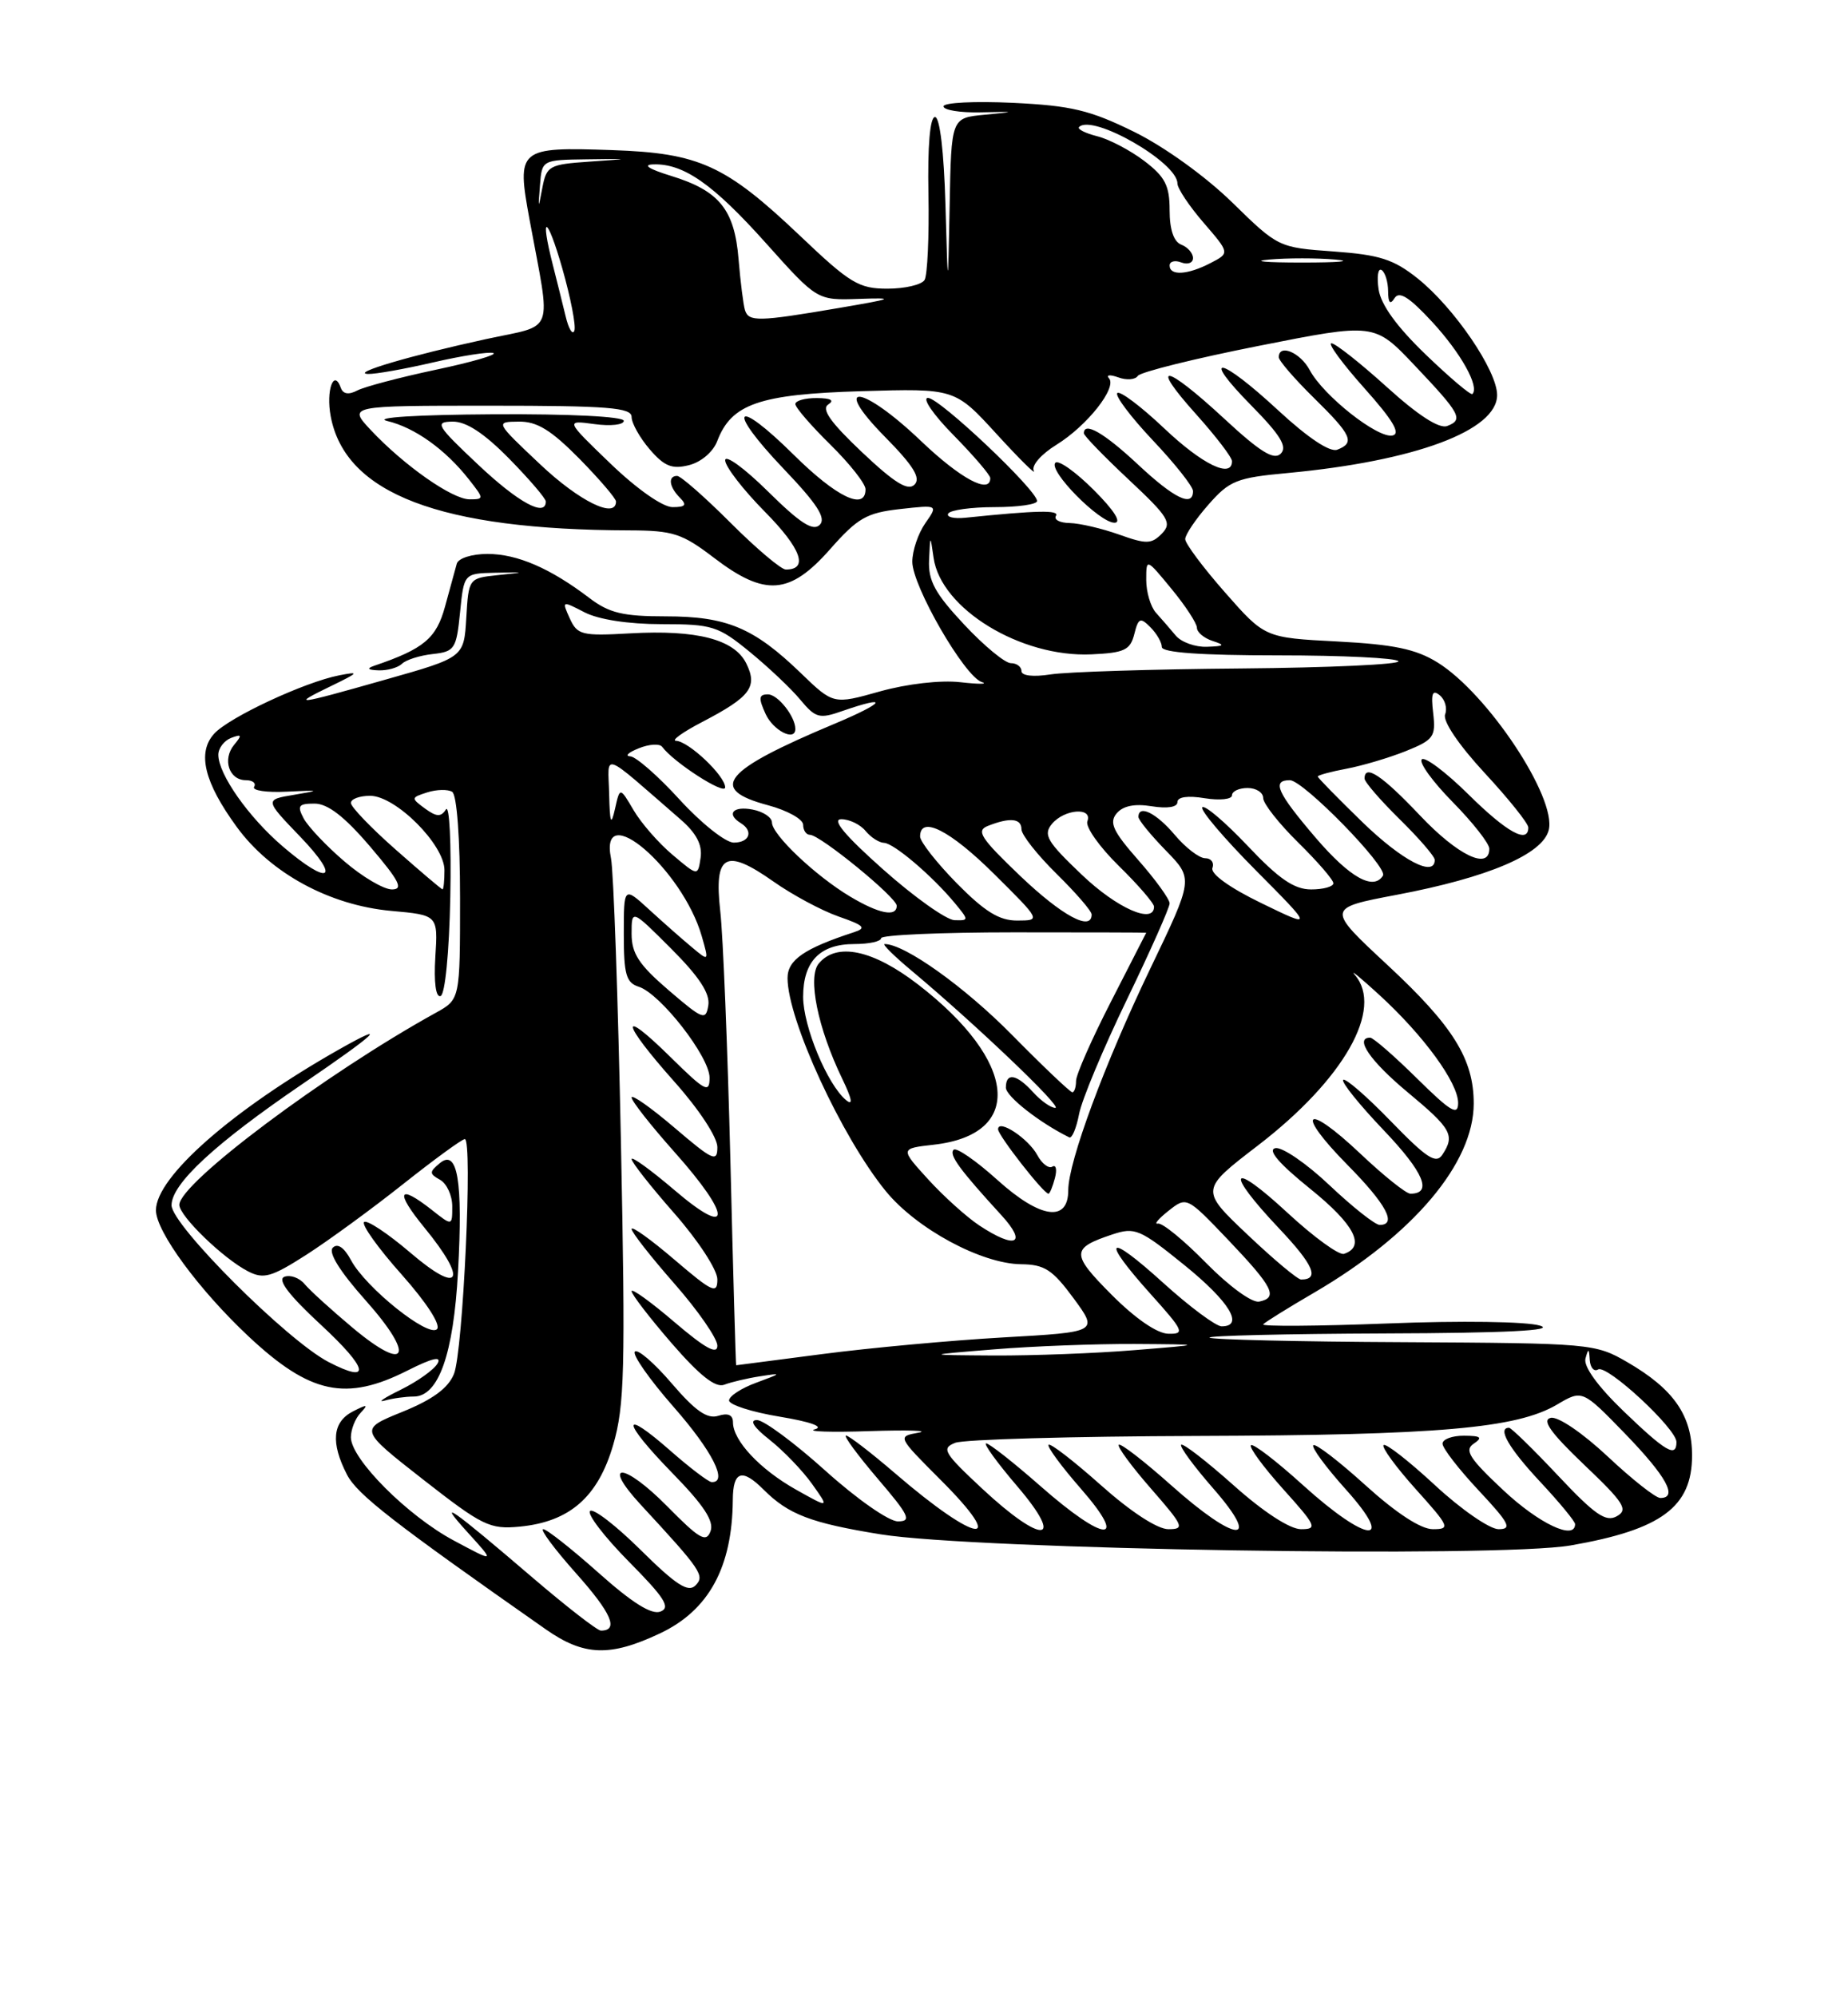 <?xml version="1.0" encoding="UTF-8" standalone="no"?>
<!DOCTYPE svg PUBLIC "-//W3C//DTD SVG 1.1//EN" "http://www.w3.org/Graphics/SVG/1.1/DTD/svg11.dtd" >
<svg xmlns="http://www.w3.org/2000/svg" xmlns:xlink="http://www.w3.org/1999/xlink" version="1.1" viewBox="0 0 237 256">
 <g >
 <path fill="currentColor"
d=" M 84.63 209.36 C 90.90 206.41 93.91 200.89 93.98 192.25 C 94.00 188.54 95.16 188.16 97.92 190.92 C 101.12 194.12 103.98 195.21 112.94 196.66 C 125.08 198.62 192.14 199.70 201.44 198.08 C 213.07 196.06 217.00 193.15 217.00 186.56 C 217.00 181.42 214.65 178.04 208.68 174.58 C 204.59 172.21 203.99 172.16 180.04 172.03 C 166.58 171.97 155.37 171.70 155.12 171.45 C 154.87 171.20 164.98 170.96 177.58 170.91 C 193.21 170.86 199.55 170.53 197.50 169.91 C 195.80 169.38 187.32 169.26 178.00 169.63 C 168.93 169.98 161.72 170.03 162.00 169.74 C 162.28 169.44 165.24 167.60 168.59 165.65 C 181.28 158.23 189.00 149.08 189.00 141.44 C 189.00 135.74 186.36 131.51 177.92 123.67 C 170.10 116.40 170.10 116.40 179.13 114.69 C 190.86 112.47 197.84 109.50 198.62 106.39 C 199.66 102.25 190.78 88.88 184.36 84.91 C 181.58 83.19 178.75 82.60 171.51 82.22 C 162.21 81.74 162.21 81.74 157.11 75.94 C 154.30 72.75 152.00 69.67 152.00 69.10 C 152.00 68.53 153.34 66.54 154.98 64.68 C 157.68 61.60 158.60 61.23 165.12 60.63 C 181.48 59.10 192.00 55.19 192.00 50.63 C 192.00 47.50 186.50 39.44 181.81 35.69 C 178.72 33.23 176.94 32.66 171.02 32.23 C 163.97 31.73 163.90 31.69 158.04 25.96 C 154.62 22.62 149.35 18.82 145.45 16.90 C 139.78 14.11 137.39 13.54 129.88 13.18 C 124.99 12.95 121.00 13.15 121.00 13.63 C 121.00 14.11 123.14 14.46 125.75 14.40 C 130.38 14.30 130.39 14.31 126.25 14.71 C 122.00 15.11 122.00 15.11 121.79 26.30 C 121.57 37.50 121.57 37.50 121.25 26.25 C 121.06 19.45 120.53 15.00 119.91 15.00 C 119.27 15.00 118.95 18.69 119.07 24.89 C 119.17 30.33 118.94 35.28 118.57 35.89 C 118.19 36.50 116.05 37.00 113.81 37.00 C 110.14 37.00 109.01 36.32 102.60 30.22 C 93.04 21.15 89.69 19.62 78.50 19.24 C 66.46 18.83 66.23 19.02 67.92 28.19 C 70.69 43.17 71.29 41.52 62.35 43.46 C 52.60 45.58 44.94 47.84 47.19 47.93 C 48.12 47.97 51.88 47.30 55.55 46.45 C 59.22 45.60 62.69 45.06 63.26 45.25 C 63.84 45.45 60.53 46.41 55.90 47.39 C 51.28 48.37 46.74 49.57 45.82 50.05 C 44.72 50.63 43.99 50.51 43.71 49.71 C 42.81 47.20 41.79 50.05 42.41 53.35 C 44.27 63.28 56.42 67.92 80.74 67.98 C 86.32 68.00 87.47 68.37 91.57 71.50 C 98.11 76.49 101.28 76.26 106.45 70.40 C 109.98 66.40 111.13 65.73 115.41 65.25 C 120.32 64.70 120.32 64.70 118.66 67.07 C 117.75 68.38 117.00 70.59 117.00 72.00 C 117.00 75.11 123.70 86.72 125.91 87.42 C 126.78 87.70 125.55 87.71 123.16 87.44 C 120.63 87.15 116.33 87.65 112.85 88.62 C 106.88 90.30 106.88 90.30 102.69 86.26 C 96.68 80.46 93.20 79.00 85.39 79.00 C 79.90 79.00 78.13 78.58 75.59 76.65 C 70.57 72.83 66.33 71.00 62.52 71.00 C 60.51 71.00 58.78 71.55 58.58 72.25 C 58.39 72.94 57.71 75.40 57.08 77.72 C 55.97 81.82 54.36 83.17 48.00 85.33 C 46.98 85.68 47.15 85.87 48.55 85.92 C 49.68 85.96 51.03 85.58 51.55 85.08 C 52.07 84.57 53.85 84.01 55.50 83.83 C 58.31 83.52 58.53 83.18 59.00 78.50 C 59.50 73.50 59.50 73.50 63.50 73.41 C 67.50 73.33 67.50 73.33 63.80 73.72 C 60.12 74.11 60.10 74.13 59.80 79.19 C 59.50 84.26 59.50 84.26 49.50 87.09 C 37.77 90.42 37.20 90.48 42.50 87.91 C 46.03 86.20 46.15 86.04 43.50 86.56 C 39.07 87.42 29.35 91.95 27.46 94.05 C 25.26 96.47 26.19 100.28 30.37 106.00 C 34.69 111.92 42.27 116.03 50.16 116.75 C 56.17 117.29 56.17 117.29 55.83 122.65 C 55.63 125.92 55.89 127.87 56.50 127.67 C 57.08 127.48 57.61 122.08 57.75 114.92 C 57.89 108.09 57.64 103.06 57.19 103.75 C 56.55 104.74 55.99 104.71 54.50 103.63 C 52.69 102.30 52.70 102.23 54.80 101.56 C 56.00 101.18 57.44 101.15 57.99 101.49 C 58.59 101.86 59.00 107.45 59.00 115.11 C 59.00 128.09 59.00 128.09 55.91 129.80 C 41.76 137.61 23.00 151.65 23.00 154.43 C 23.00 155.87 28.64 161.32 31.81 162.95 C 33.81 163.98 34.80 163.70 39.30 160.82 C 42.15 158.99 47.74 154.91 51.72 151.75 C 55.71 148.59 59.26 146.00 59.61 146.00 C 60.64 146.00 59.38 173.23 58.22 176.10 C 57.48 177.92 55.50 179.38 51.60 180.96 C 46.05 183.21 46.05 183.21 54.27 189.64 C 61.88 195.58 62.81 196.04 66.66 195.67 C 73.07 195.05 76.69 191.88 78.64 185.19 C 80.10 180.17 80.22 175.59 79.63 146.28 C 79.26 128.00 78.69 111.69 78.36 110.03 C 76.79 102.19 87.53 111.40 90.00 120.00 C 90.93 123.25 90.93 123.25 88.72 121.40 C 87.50 120.39 85.04 118.22 83.25 116.58 C 80.00 113.61 80.00 113.61 80.00 119.74 C 80.00 124.89 80.30 125.96 81.91 126.47 C 84.69 127.35 91.00 135.45 91.00 138.13 C 91.00 140.17 90.45 139.88 86.00 135.50 C 79.31 128.91 79.64 130.96 86.50 138.66 C 89.65 142.19 92.00 145.77 92.00 147.03 C 92.00 149.01 91.43 148.75 86.50 144.54 C 83.47 141.96 81.00 140.22 81.00 140.67 C 81.01 141.13 83.48 144.27 86.50 147.66 C 93.89 155.94 93.89 158.86 86.50 152.54 C 83.47 149.96 81.00 148.17 81.00 148.56 C 81.00 148.96 83.47 152.10 86.50 155.54 C 89.56 159.03 92.00 162.77 92.00 163.98 C 92.00 165.91 91.37 165.62 86.50 161.46 C 83.47 158.87 81.00 157.10 81.00 157.52 C 81.00 157.94 83.48 161.10 86.50 164.54 C 89.53 167.99 92.00 171.56 92.00 172.48 C 92.00 173.68 90.44 172.82 86.50 169.46 C 83.47 166.87 81.00 165.09 81.00 165.49 C 81.00 165.90 83.31 168.90 86.14 172.17 C 89.75 176.33 91.77 177.92 92.89 177.48 C 93.78 177.14 95.85 176.65 97.50 176.40 C 100.32 175.96 100.28 176.01 97.00 177.22 C 95.08 177.92 93.50 178.95 93.50 179.50 C 93.50 180.05 96.42 180.99 100.00 181.58 C 103.98 182.24 105.72 182.87 104.50 183.20 C 103.40 183.49 106.55 183.60 111.50 183.43 C 116.45 183.27 119.28 183.36 117.79 183.63 C 115.08 184.12 115.08 184.12 120.61 189.66 C 129.41 198.45 125.33 197.90 114.83 188.87 C 111.71 186.19 108.86 184.00 108.50 184.00 C 108.14 184.00 109.96 186.47 112.54 189.50 C 116.60 194.24 116.96 195.00 115.15 195.00 C 113.99 195.00 109.87 192.12 105.85 188.50 C 101.88 184.93 97.93 182.00 97.07 182.01 C 96.07 182.02 96.67 182.95 98.71 184.55 C 100.48 185.95 102.93 188.49 104.15 190.21 C 106.38 193.34 106.38 193.34 102.07 190.92 C 97.46 188.33 94.00 184.64 94.00 182.30 C 94.00 181.35 93.36 181.07 92.11 181.47 C 90.70 181.91 89.18 180.85 86.15 177.32 C 83.92 174.71 81.79 172.87 81.42 173.24 C 81.06 173.61 83.28 176.79 86.38 180.32 C 91.37 186.00 93.43 190.08 91.25 189.96 C 90.84 189.93 88.49 188.15 86.04 186.00 C 79.58 180.32 79.68 182.09 86.20 188.78 C 90.27 192.94 91.61 194.98 91.12 196.27 C 90.56 197.76 89.70 197.26 85.56 193.06 C 80.02 187.44 77.00 187.26 82.18 192.87 C 89.97 201.29 90.43 201.97 89.18 203.22 C 88.25 204.15 86.68 203.13 82.18 198.68 C 79.00 195.53 76.06 193.27 75.67 193.67 C 75.27 194.06 77.51 196.98 80.65 200.16 C 85.25 204.80 86.04 206.05 84.70 206.56 C 83.56 207.00 81.08 205.44 76.77 201.60 C 73.32 198.53 70.13 196.01 69.67 196.00 C 69.21 196.00 71.11 198.55 73.88 201.66 C 78.43 206.76 79.40 209.00 77.06 209.00 C 76.61 209.00 72.69 205.96 68.35 202.25 C 57.79 193.21 55.82 191.84 60.00 196.44 C 63.50 200.29 63.50 200.29 58.21 197.46 C 52.28 194.30 45.00 187.00 45.00 184.22 C 45.00 183.22 45.56 181.80 46.25 181.08 C 47.28 179.99 47.11 179.96 45.25 180.91 C 42.63 182.26 42.39 184.92 44.50 189.01 C 45.82 191.56 50.43 195.14 70.00 208.84 C 74.89 212.26 78.23 212.38 84.63 209.36 Z  M 53.06 179.00 C 56.24 179.00 58.16 173.59 58.74 162.97 C 59.38 151.36 58.68 147.19 56.40 149.09 C 55.04 150.22 55.04 150.44 56.44 151.22 C 57.30 151.71 58.00 153.23 58.00 154.62 C 58.00 157.15 58.00 157.15 55.37 155.07 C 51.05 151.68 50.63 152.71 54.43 157.35 C 60.06 164.22 59.05 166.05 52.66 160.59 C 49.72 158.08 47.03 156.30 46.69 156.64 C 46.35 156.98 48.52 160.01 51.51 163.36 C 54.71 166.96 56.57 169.83 56.04 170.36 C 54.93 171.47 46.89 165.04 45.01 161.51 C 44.14 159.89 43.29 159.31 42.68 159.92 C 42.07 160.53 43.59 162.97 46.86 166.64 C 53.31 173.87 52.27 176.08 45.21 170.17 C 42.51 167.91 39.75 165.40 39.07 164.59 C 38.40 163.78 37.23 163.36 36.47 163.65 C 35.53 164.01 37.04 166.00 41.15 169.80 C 47.26 175.46 47.68 177.44 42.15 174.58 C 36.85 171.84 22.00 157.02 22.00 154.48 C 22.00 151.74 27.54 146.60 38.74 138.97 C 48.30 132.47 50.11 130.76 43.50 134.50 C 29.83 142.23 20.00 150.85 20.00 155.12 C 20.00 157.84 25.52 165.34 31.92 171.33 C 39.78 178.68 44.38 179.66 52.29 175.65 C 55.43 174.07 56.66 173.78 56.12 174.75 C 55.67 175.55 53.55 177.06 51.40 178.12 C 49.26 179.17 48.32 179.80 49.33 179.52 C 50.34 179.23 52.02 179.00 53.06 179.00 Z  M 126.00 190.84 C 121.03 186.21 120.69 185.64 122.50 184.93 C 123.60 184.49 137.55 184.10 153.50 184.05 C 184.50 183.95 194.50 183.08 199.68 180.03 C 202.93 178.11 202.93 178.11 208.45 183.80 C 213.73 189.26 215.23 192.00 212.93 192.00 C 212.33 192.00 209.30 189.61 206.18 186.68 C 202.94 183.65 199.80 181.52 198.88 181.73 C 197.69 182.00 198.86 183.64 203.16 187.74 C 208.30 192.63 208.85 193.51 207.35 194.34 C 205.95 195.13 204.53 194.15 199.84 189.16 C 196.65 185.77 193.81 183.00 193.53 183.00 C 191.99 183.00 193.49 185.61 197.50 189.90 C 199.97 192.54 202.00 195.00 202.00 195.35 C 202.00 197.48 197.40 195.31 192.82 191.03 C 188.44 186.93 187.76 185.87 189.00 185.04 C 190.19 184.24 189.93 184.03 187.75 184.02 C 186.24 184.01 185.00 184.47 185.00 185.04 C 185.00 185.62 187.09 188.32 189.64 191.04 C 193.57 195.24 193.96 196.00 192.19 196.00 C 191.05 196.00 187.37 193.46 184.03 190.36 C 180.68 187.26 177.72 184.95 177.44 185.22 C 177.17 185.50 179.02 188.03 181.56 190.86 C 185.91 195.69 186.04 196.00 183.76 196.00 C 182.22 196.00 179.08 193.95 175.13 190.38 C 171.71 187.28 168.70 184.97 168.43 185.24 C 168.16 185.50 170.02 188.03 172.56 190.86 C 179.12 198.15 175.35 197.81 167.13 190.38 C 163.71 187.28 160.70 184.97 160.43 185.24 C 160.16 185.50 162.02 188.03 164.56 190.86 C 168.83 195.60 169.00 196.00 166.84 196.00 C 165.42 195.99 162.04 193.80 158.20 190.37 C 154.74 187.29 151.72 184.95 151.48 185.18 C 151.25 185.41 153.11 187.94 155.61 190.80 C 161.96 198.06 158.52 197.79 150.20 190.37 C 146.74 187.29 143.72 184.95 143.48 185.18 C 143.25 185.41 145.11 187.94 147.61 190.80 C 151.81 195.61 151.98 196.00 149.83 196.00 C 148.42 195.99 145.02 193.77 141.20 190.37 C 137.74 187.29 134.72 184.95 134.48 185.18 C 134.25 185.41 136.11 187.94 138.61 190.80 C 144.84 197.93 141.71 197.75 133.46 190.50 C 130.01 187.47 126.87 185.00 126.47 185.00 C 126.08 185.00 127.87 187.47 130.46 190.50 C 136.70 197.80 133.72 198.03 126.00 190.84 Z  M 208.20 180.86 C 204.91 177.69 203.06 175.14 203.33 174.13 C 203.70 172.77 203.79 172.80 203.88 174.31 C 203.95 175.30 204.43 175.85 204.95 175.53 C 206.07 174.84 215.00 183.11 215.00 184.83 C 215.00 186.88 213.63 186.08 208.20 180.86 Z  M 93.67 148.75 C 93.31 134.31 92.73 119.92 92.37 116.77 C 91.55 109.48 93.04 108.66 99.18 112.98 C 101.60 114.69 105.37 116.71 107.54 117.47 C 110.85 118.62 111.17 118.95 109.50 119.49 C 103.13 121.57 101.00 123.04 101.00 125.36 C 101.00 130.69 107.93 145.72 113.59 152.66 C 117.53 157.49 125.85 161.98 130.95 162.04 C 133.96 162.07 134.98 162.74 137.68 166.40 C 140.86 170.73 140.86 170.73 128.68 171.42 C 121.98 171.80 111.55 172.76 105.50 173.55 C 99.45 174.34 94.46 174.99 94.41 174.99 C 94.36 175.00 94.02 163.19 93.67 148.75 Z  M 127.50 172.95 C 132.45 172.54 140.55 172.24 145.50 172.26 C 154.50 172.32 154.50 172.32 145.50 173.05 C 140.55 173.46 132.45 173.76 127.50 173.74 C 118.50 173.68 118.50 173.68 127.50 172.95 Z  M 142.56 165.95 C 137.34 160.71 137.35 159.99 142.63 158.23 C 145.55 157.26 146.17 157.52 151.88 162.14 C 157.68 166.83 159.61 170.00 156.67 170.00 C 155.94 170.00 152.56 167.49 149.17 164.42 C 141.91 157.84 141.07 158.63 147.59 165.89 C 151.81 170.58 151.99 171.00 149.84 170.95 C 148.40 170.93 145.59 168.99 142.56 165.95 Z  M 154.69 161.89 C 151.84 158.98 149.05 156.70 148.50 156.83 C 147.95 156.95 148.56 156.22 149.85 155.20 C 152.19 153.35 152.19 153.35 157.51 158.92 C 163.28 164.98 163.96 166.32 161.49 166.83 C 160.58 167.02 157.65 164.89 154.69 161.89 Z  M 159.99 158.25 C 153.92 152.50 153.92 152.50 161.31 146.83 C 172.35 138.36 177.50 129.30 173.75 124.95 C 173.06 124.15 174.47 125.30 176.87 127.50 C 182.58 132.72 187.00 138.78 187.00 141.37 C 187.00 143.06 186.04 142.48 181.72 138.22 C 178.81 135.35 176.11 133.00 175.72 133.00 C 173.66 133.00 175.72 136.00 180.53 140.00 C 186.16 144.68 186.62 145.51 184.98 148.00 C 184.17 149.23 182.98 148.46 178.37 143.71 C 175.28 140.52 172.53 138.14 172.26 138.41 C 171.99 138.68 174.34 141.60 177.48 144.89 C 182.61 150.27 183.75 153.00 180.88 153.00 C 180.33 153.00 177.43 150.68 174.43 147.84 C 167.38 141.18 166.01 142.42 172.81 149.31 C 177.78 154.34 179.21 157.00 176.94 157.00 C 176.36 157.00 173.46 154.71 170.50 151.91 C 167.55 149.12 164.42 146.98 163.56 147.16 C 162.52 147.39 164.02 149.14 168.04 152.38 C 173.72 156.96 175.17 159.78 172.36 160.71 C 171.73 160.92 168.47 158.55 165.11 155.44 C 157.76 148.64 156.99 149.99 163.99 157.40 C 168.47 162.13 169.28 164.00 166.86 164.00 C 166.42 164.00 163.32 161.41 159.99 158.25 Z  M 125.59 157.07 C 123.99 156.01 121.05 153.37 119.05 151.18 C 115.43 147.21 115.43 147.21 119.75 146.72 C 131.41 145.41 130.50 136.03 117.76 126.20 C 111.96 121.73 107.29 120.74 105.00 123.50 C 103.55 125.25 104.87 131.76 108.00 138.24 C 109.27 140.87 109.44 141.78 108.50 141.00 C 106.10 139.01 103.00 131.54 103.00 127.76 C 103.00 123.22 105.16 121.00 109.57 121.00 C 111.46 121.00 113.00 120.66 113.00 120.25 C 113.00 119.84 120.65 119.50 130.00 119.50 C 139.35 119.50 147.00 119.52 147.00 119.55 C 147.00 119.57 144.97 123.53 142.50 128.34 C 140.03 133.15 138.00 137.74 138.00 138.54 C 138.00 139.34 137.78 140.00 137.52 140.00 C 137.26 140.00 133.77 136.69 129.77 132.63 C 123.68 126.46 116.02 121.00 113.45 121.00 C 113.10 121.00 114.68 122.56 116.96 124.46 C 125.12 131.29 136.36 142.00 135.34 142.00 C 134.77 142.00 133.50 141.10 132.50 140.00 C 130.38 137.66 129.00 137.42 129.00 139.40 C 129.00 140.52 133.33 143.91 137.13 145.78 C 137.48 145.95 138.04 144.60 138.39 142.79 C 138.73 140.98 141.49 134.39 144.51 128.14 C 147.53 121.89 150.00 116.33 150.00 115.79 C 150.00 115.25 148.20 112.76 146.00 110.26 C 142.74 106.56 142.22 105.44 143.20 104.26 C 144.01 103.29 145.50 102.98 147.70 103.34 C 149.71 103.66 151.00 103.46 151.00 102.81 C 151.00 102.14 152.33 101.95 154.50 102.31 C 156.43 102.62 158.00 102.45 158.00 101.94 C 158.00 101.42 158.90 101.00 160.00 101.00 C 161.10 101.00 162.00 101.58 162.00 102.29 C 162.00 103.00 164.03 105.57 166.50 108.00 C 168.97 110.43 171.00 112.77 171.00 113.21 C 171.00 113.64 169.72 114.00 168.15 114.00 C 165.98 114.00 164.02 112.66 160.03 108.44 C 157.14 105.39 154.52 103.15 154.19 103.47 C 153.87 103.79 156.95 107.42 161.03 111.53 C 168.46 119.01 168.46 119.01 161.75 115.75 C 157.71 113.79 155.22 112.00 155.49 111.25 C 155.74 110.56 155.32 110.00 154.56 110.00 C 153.80 110.00 152.04 108.65 150.65 107.00 C 148.30 104.21 146.00 103.07 146.00 104.71 C 146.00 105.10 147.59 107.04 149.53 109.03 C 153.05 112.64 153.05 112.64 147.54 124.11 C 141.67 136.32 137.00 148.92 137.00 152.56 C 137.00 156.70 133.43 156.20 127.96 151.28 C 125.19 148.78 122.64 147.02 122.30 147.37 C 121.67 148.00 123.06 149.90 128.42 155.75 C 131.80 159.44 130.27 160.16 125.59 157.07 Z  M 135.29 151.00 C 135.58 149.90 135.43 149.24 134.96 149.53 C 134.49 149.82 133.62 149.15 133.03 148.05 C 131.89 145.93 128.00 143.36 128.00 144.74 C 128.00 145.53 133.84 153.00 134.46 153.00 C 134.63 153.00 135.00 152.10 135.29 151.00 Z  M 85.75 126.92 C 81.94 123.65 81.00 122.22 81.00 119.68 C 81.00 116.52 81.00 116.52 86.09 121.61 C 89.66 125.18 91.08 127.34 90.84 128.85 C 90.52 130.84 90.16 130.70 85.75 126.92 Z  M 113.26 111.44 C 108.34 107.07 106.62 105.00 107.89 105.00 C 108.91 105.00 110.32 105.67 111.00 106.50 C 111.68 107.33 112.75 108.01 113.37 108.03 C 114.62 108.06 119.56 112.26 122.45 115.75 C 124.27 117.95 124.27 118.00 122.40 117.94 C 121.36 117.90 117.24 114.98 113.26 111.44 Z  M 122.71 113.22 C 120.12 110.58 118.00 107.88 118.00 107.22 C 118.00 104.47 121.85 106.42 127.50 112.03 C 133.50 117.98 133.50 117.98 130.46 117.99 C 128.15 118.00 126.30 116.85 122.71 113.22 Z  M 130.86 112.29 C 125.76 107.42 125.14 106.47 126.69 105.86 C 129.52 104.74 131.00 104.89 131.00 106.29 C 131.00 107.00 133.03 109.57 135.50 112.00 C 137.97 114.43 140.00 116.77 140.00 117.21 C 140.00 119.43 136.22 117.39 130.86 112.29 Z  M 109.00 114.90 C 104.56 112.24 99.00 106.97 99.00 105.42 C 99.00 104.77 97.88 104.02 96.50 103.76 C 94.01 103.28 93.10 104.33 95.00 105.50 C 96.66 106.52 96.13 108.00 94.10 108.00 C 93.06 108.00 89.94 105.53 87.17 102.50 C 84.41 99.47 81.55 96.97 80.82 96.94 C 80.10 96.90 80.59 96.44 81.92 95.91 C 83.25 95.37 84.60 95.29 84.92 95.72 C 86.39 97.72 93.00 101.97 93.00 100.92 C 93.00 99.44 88.32 95.02 86.70 94.95 C 86.04 94.93 87.55 93.84 90.07 92.53 C 96.25 89.31 97.20 88.04 95.70 85.02 C 94.16 81.94 89.37 80.70 80.81 81.18 C 74.62 81.53 74.04 81.39 73.07 79.26 C 72.04 76.99 72.06 76.98 74.96 78.48 C 76.76 79.41 80.59 80.00 84.86 80.00 C 91.34 80.00 92.10 80.24 96.16 83.56 C 98.54 85.51 101.47 88.27 102.64 89.69 C 104.60 92.04 105.08 92.17 108.04 91.13 C 114.18 89.00 113.50 90.06 107.00 92.78 C 92.68 98.78 90.75 101.14 98.50 103.21 C 100.97 103.87 103.00 105.00 103.00 105.71 C 103.00 106.42 103.39 107.00 103.87 107.00 C 105.17 107.00 115.00 115.03 115.00 116.09 C 115.00 117.58 112.73 117.13 109.00 114.90 Z  M 102.00 93.43 C 102.00 91.84 99.75 89.00 98.49 89.00 C 97.31 89.00 97.25 89.46 98.18 91.50 C 99.16 93.65 102.00 95.09 102.00 93.43 Z  M 138.72 112.10 C 134.26 107.86 133.76 106.99 134.91 105.60 C 136.50 103.69 140.16 103.42 139.45 105.27 C 139.18 105.97 140.99 108.54 143.48 110.98 C 145.97 113.42 148.00 115.77 148.00 116.21 C 148.00 118.52 143.23 116.41 138.72 112.10 Z  M 44.17 110.41 C 41.86 108.44 39.52 105.96 38.95 104.91 C 38.08 103.27 38.28 103.00 40.34 103.00 C 42.03 103.00 44.17 104.65 47.46 108.50 C 51.23 112.92 51.78 114.00 50.26 114.00 C 49.21 114.00 46.47 112.39 44.17 110.41 Z  M 50.75 108.90 C 47.59 106.12 45.00 103.42 45.00 102.92 C 45.00 102.41 46.11 102.00 47.47 102.00 C 50.74 102.00 57.00 108.26 57.00 111.53 C 57.00 112.89 56.89 113.99 56.75 113.99 C 56.61 113.98 53.91 111.69 50.75 108.90 Z  M 168.75 107.40 C 163.78 101.59 163.06 100.00 165.42 100.00 C 167.14 100.00 178.03 111.14 177.36 112.23 C 176.15 114.19 173.11 112.48 168.75 107.40 Z  M 36.25 108.48 C 31.86 104.72 28.00 99.23 28.00 96.74 C 28.00 95.90 28.74 94.93 29.64 94.58 C 31.01 94.06 31.07 94.21 30.03 95.46 C 28.49 97.32 29.37 100.00 31.53 100.00 C 32.40 100.00 32.88 100.38 32.59 100.85 C 32.30 101.32 34.19 101.60 36.78 101.47 C 41.07 101.26 41.16 101.30 37.72 101.87 C 33.94 102.50 33.94 102.50 38.51 107.25 C 43.82 112.78 42.26 113.63 36.25 108.48 Z  M 86.26 109.57 C 84.47 108.07 82.22 105.49 81.26 103.85 C 79.50 100.86 79.50 100.86 78.87 103.68 C 78.36 105.93 78.21 105.53 78.12 101.74 C 77.99 96.43 76.93 96.05 87.28 105.03 C 89.31 106.79 90.09 108.29 89.85 109.94 C 89.50 112.31 89.50 112.31 86.26 109.57 Z  M 174.75 105.40 C 171.59 102.33 169.00 99.69 169.00 99.53 C 169.00 99.36 170.65 98.91 172.68 98.53 C 174.70 98.15 178.11 97.14 180.27 96.28 C 183.87 94.83 184.15 94.44 183.80 91.40 C 183.50 88.87 183.70 88.34 184.65 89.12 C 185.33 89.69 185.63 90.79 185.33 91.57 C 185.01 92.42 187.06 95.46 190.39 99.06 C 193.48 102.39 196.00 105.54 196.00 106.06 C 196.00 108.21 193.25 106.69 188.31 101.81 C 185.41 98.95 182.73 96.94 182.34 97.33 C 181.94 97.72 183.73 100.19 186.31 102.81 C 188.89 105.43 191.00 108.12 191.00 108.78 C 191.00 111.59 186.95 109.64 182.09 104.50 C 177.24 99.38 175.00 97.89 175.00 99.79 C 175.00 100.23 177.03 102.57 179.50 105.00 C 181.97 107.43 184.00 109.77 184.00 110.21 C 184.00 112.49 179.85 110.33 174.75 105.40 Z  M 131.00 86.01 C 131.00 85.46 130.39 85.00 129.64 85.00 C 128.89 85.00 126.19 82.77 123.64 80.04 C 119.91 76.06 119.03 74.44 119.15 71.79 C 119.30 68.50 119.30 68.50 119.73 71.50 C 120.66 78.02 130.91 84.29 139.98 83.87 C 144.20 83.68 144.95 83.32 145.47 81.28 C 145.99 79.20 146.24 79.09 147.53 80.39 C 148.34 81.20 149.00 82.34 149.00 82.93 C 149.00 83.64 153.98 84.00 163.94 84.00 C 172.16 84.00 179.09 84.34 179.34 84.75 C 179.58 85.16 170.50 85.58 159.14 85.68 C 147.79 85.77 136.81 86.12 134.75 86.44 C 132.50 86.79 131.00 86.62 131.00 86.01 Z  M 150.79 81.47 C 150.08 80.62 148.94 79.30 148.25 78.54 C 147.56 77.77 147.00 75.88 147.00 74.34 C 147.00 71.54 147.00 71.54 150.25 75.49 C 152.04 77.66 153.50 79.90 153.50 80.46 C 153.50 81.03 154.40 81.79 155.50 82.15 C 157.17 82.69 157.06 82.82 154.79 82.90 C 153.30 82.96 151.50 82.31 150.79 81.47 Z  M 93.68 67.00 C 90.38 63.70 87.30 61.00 86.84 61.00 C 85.63 61.00 85.81 62.41 87.20 63.80 C 88.13 64.73 87.92 65.00 86.25 65.00 C 84.99 65.00 81.67 62.67 78.30 59.43 C 72.50 53.85 72.50 53.85 76.25 54.36 C 78.31 54.64 80.00 54.45 80.00 53.94 C 80.00 53.39 73.07 53.04 63.25 53.10 C 53.40 53.16 47.80 53.51 49.66 53.96 C 53.19 54.80 57.11 57.60 60.13 61.44 C 62.09 63.93 62.10 64.00 60.22 64.00 C 58.00 64.00 51.83 59.67 47.56 55.13 C 44.63 52.00 44.63 52.00 62.81 52.00 C 78.00 52.00 81.00 52.24 81.00 53.44 C 81.00 54.24 82.05 56.11 83.33 57.60 C 85.20 59.77 86.19 60.17 88.36 59.62 C 89.92 59.23 91.46 57.92 91.99 56.52 C 93.80 51.77 97.38 50.53 110.44 50.14 C 122.46 49.78 122.46 49.78 127.82 55.64 C 130.77 58.86 132.91 60.98 132.58 60.34 C 132.25 59.68 133.52 58.22 135.48 57.01 C 139.43 54.57 143.30 49.67 142.22 48.48 C 141.82 48.04 142.36 47.99 143.42 48.37 C 144.48 48.76 145.60 48.67 145.92 48.18 C 146.24 47.69 153.20 45.96 161.38 44.34 C 176.26 41.39 176.26 41.39 181.38 46.79 C 187.31 53.04 187.72 53.79 185.60 54.60 C 184.58 54.99 181.88 53.25 177.85 49.60 C 174.44 46.52 171.25 44.00 170.75 44.00 C 170.25 44.00 172.15 46.59 174.97 49.75 C 178.64 53.85 179.67 55.59 178.58 55.82 C 176.68 56.21 169.73 50.73 167.97 47.44 C 166.75 45.16 164.00 44.02 164.00 45.79 C 164.00 46.23 166.03 48.57 168.50 51.00 C 173.36 55.77 173.81 56.75 171.50 57.64 C 170.56 58.00 167.75 56.13 163.94 52.61 C 156.44 45.66 153.79 45.19 160.49 51.99 C 164.22 55.78 165.13 57.27 164.25 58.15 C 163.38 59.02 161.62 57.94 156.99 53.65 C 149.38 46.61 147.28 46.29 153.41 53.11 C 155.93 55.92 158.00 58.62 158.00 59.11 C 158.00 61.38 154.21 59.55 149.29 54.89 C 146.32 52.08 143.62 50.05 143.29 50.38 C 142.96 50.71 145.01 53.43 147.84 56.43 C 150.68 59.43 153.00 62.36 153.00 62.94 C 153.00 65.06 150.60 63.90 145.90 59.50 C 141.59 55.48 139.00 53.99 139.00 55.54 C 139.00 55.84 141.59 58.51 144.75 61.47 C 149.89 66.28 150.34 67.02 149.00 68.40 C 147.67 69.75 147.02 69.77 143.50 68.51 C 141.30 67.73 138.46 67.07 137.19 67.04 C 135.92 67.02 135.13 66.61 135.42 66.12 C 135.90 65.35 133.05 65.41 123.80 66.36 C 122.32 66.51 121.33 66.27 121.61 65.82 C 121.89 65.37 124.57 65.00 127.56 65.00 C 130.55 65.00 133.00 64.65 133.00 64.22 C 133.00 62.83 120.49 51.00 119.01 51.00 C 118.22 51.00 119.69 53.15 122.29 55.78 C 124.88 58.42 127.00 60.89 127.00 61.28 C 127.00 63.41 123.18 61.36 118.09 56.50 C 110.53 49.29 106.45 48.84 113.49 55.99 C 117.16 59.71 118.12 61.28 117.28 62.12 C 116.44 62.96 114.72 61.90 110.54 57.95 C 106.51 54.14 105.30 52.43 106.22 51.84 C 107.06 51.31 106.55 51.03 104.75 51.02 C 103.24 51.01 102.00 51.36 102.00 51.79 C 102.00 52.23 104.03 54.57 106.50 57.00 C 108.97 59.43 111.00 62.00 111.00 62.71 C 111.00 65.51 107.29 63.73 101.81 58.31 C 94.19 50.77 93.05 52.27 100.47 60.06 C 104.82 64.61 105.98 66.42 105.13 67.27 C 104.27 68.13 102.61 67.06 98.49 62.99 C 95.47 60.01 93.00 58.21 93.00 59.00 C 93.00 59.79 95.30 62.77 98.12 65.62 C 102.76 70.32 103.73 73.00 100.78 73.00 C 100.18 73.00 96.98 70.30 93.68 67.00 Z  M 140.27 62.80 C 137.96 60.49 135.75 58.92 135.35 59.31 C 134.38 60.29 141.00 67.00 142.93 67.00 C 143.89 67.00 142.90 65.43 140.27 62.80 Z  M 61.30 59.54 C 55.97 54.52 55.71 54.07 58.04 54.04 C 59.77 54.01 62.07 55.51 65.29 58.78 C 67.88 61.42 70.00 63.89 70.00 64.28 C 70.00 66.34 66.46 64.41 61.30 59.54 Z  M 69.30 59.54 C 63.50 54.07 63.50 54.07 66.54 54.04 C 68.87 54.01 70.67 55.12 74.29 58.78 C 76.88 61.42 79.00 63.89 79.00 64.28 C 79.00 66.56 74.32 64.27 69.30 59.54 Z  M 182.86 45.46 C 179.13 41.87 177.09 39.06 176.80 37.08 C 176.56 35.44 176.73 34.33 177.18 34.61 C 177.63 34.89 178.01 36.10 178.02 37.31 C 178.03 38.83 178.28 39.11 178.85 38.21 C 179.45 37.26 180.76 38.10 183.72 41.31 C 187.37 45.28 189.76 49.57 188.83 50.50 C 188.63 50.70 185.95 48.43 182.86 45.46 Z  M 72.53 40.50 C 72.13 38.85 71.40 35.92 70.91 34.00 C 69.18 27.25 70.16 27.57 72.11 34.39 C 73.19 38.18 73.89 41.78 73.66 42.39 C 73.43 43.00 72.92 42.15 72.53 40.50 Z  M 95.54 39.75 C 95.33 39.06 94.96 36.13 94.72 33.24 C 94.20 26.86 92.25 24.45 86.08 22.55 C 83.19 21.66 82.35 21.11 83.80 21.07 C 87.68 20.95 91.47 23.61 98.27 31.21 C 104.80 38.50 104.80 38.50 110.15 38.31 C 114.93 38.15 114.65 38.27 107.50 39.49 C 97.23 41.24 96.02 41.26 95.54 39.75 Z  M 150.00 34.03 C 150.00 33.50 150.68 33.32 151.50 33.64 C 152.32 33.95 153.00 33.70 153.00 33.08 C 153.00 32.45 152.32 31.68 151.50 31.36 C 150.53 30.99 150.00 29.44 150.00 26.94 C 150.00 23.78 149.42 22.66 146.75 20.63 C 144.96 19.27 142.24 17.84 140.70 17.46 C 139.17 17.07 138.12 16.54 138.39 16.28 C 140.11 14.56 151.00 20.80 151.00 23.51 C 151.00 24.15 152.51 26.41 154.36 28.55 C 157.72 32.44 157.72 32.44 155.24 33.72 C 152.31 35.24 150.00 35.38 150.00 34.03 Z  M 162.75 33.27 C 165.09 33.06 168.91 33.06 171.25 33.27 C 173.59 33.48 171.68 33.65 167.00 33.65 C 162.32 33.65 160.41 33.48 162.75 33.27 Z  M 69.25 23.75 C 69.50 20.50 69.50 20.50 75.26 20.42 C 81.01 20.34 81.01 20.34 75.56 20.72 C 70.44 21.07 70.09 21.27 69.56 24.05 C 69.02 26.88 69.01 26.87 69.25 23.75 Z "/>
</g>
</svg>